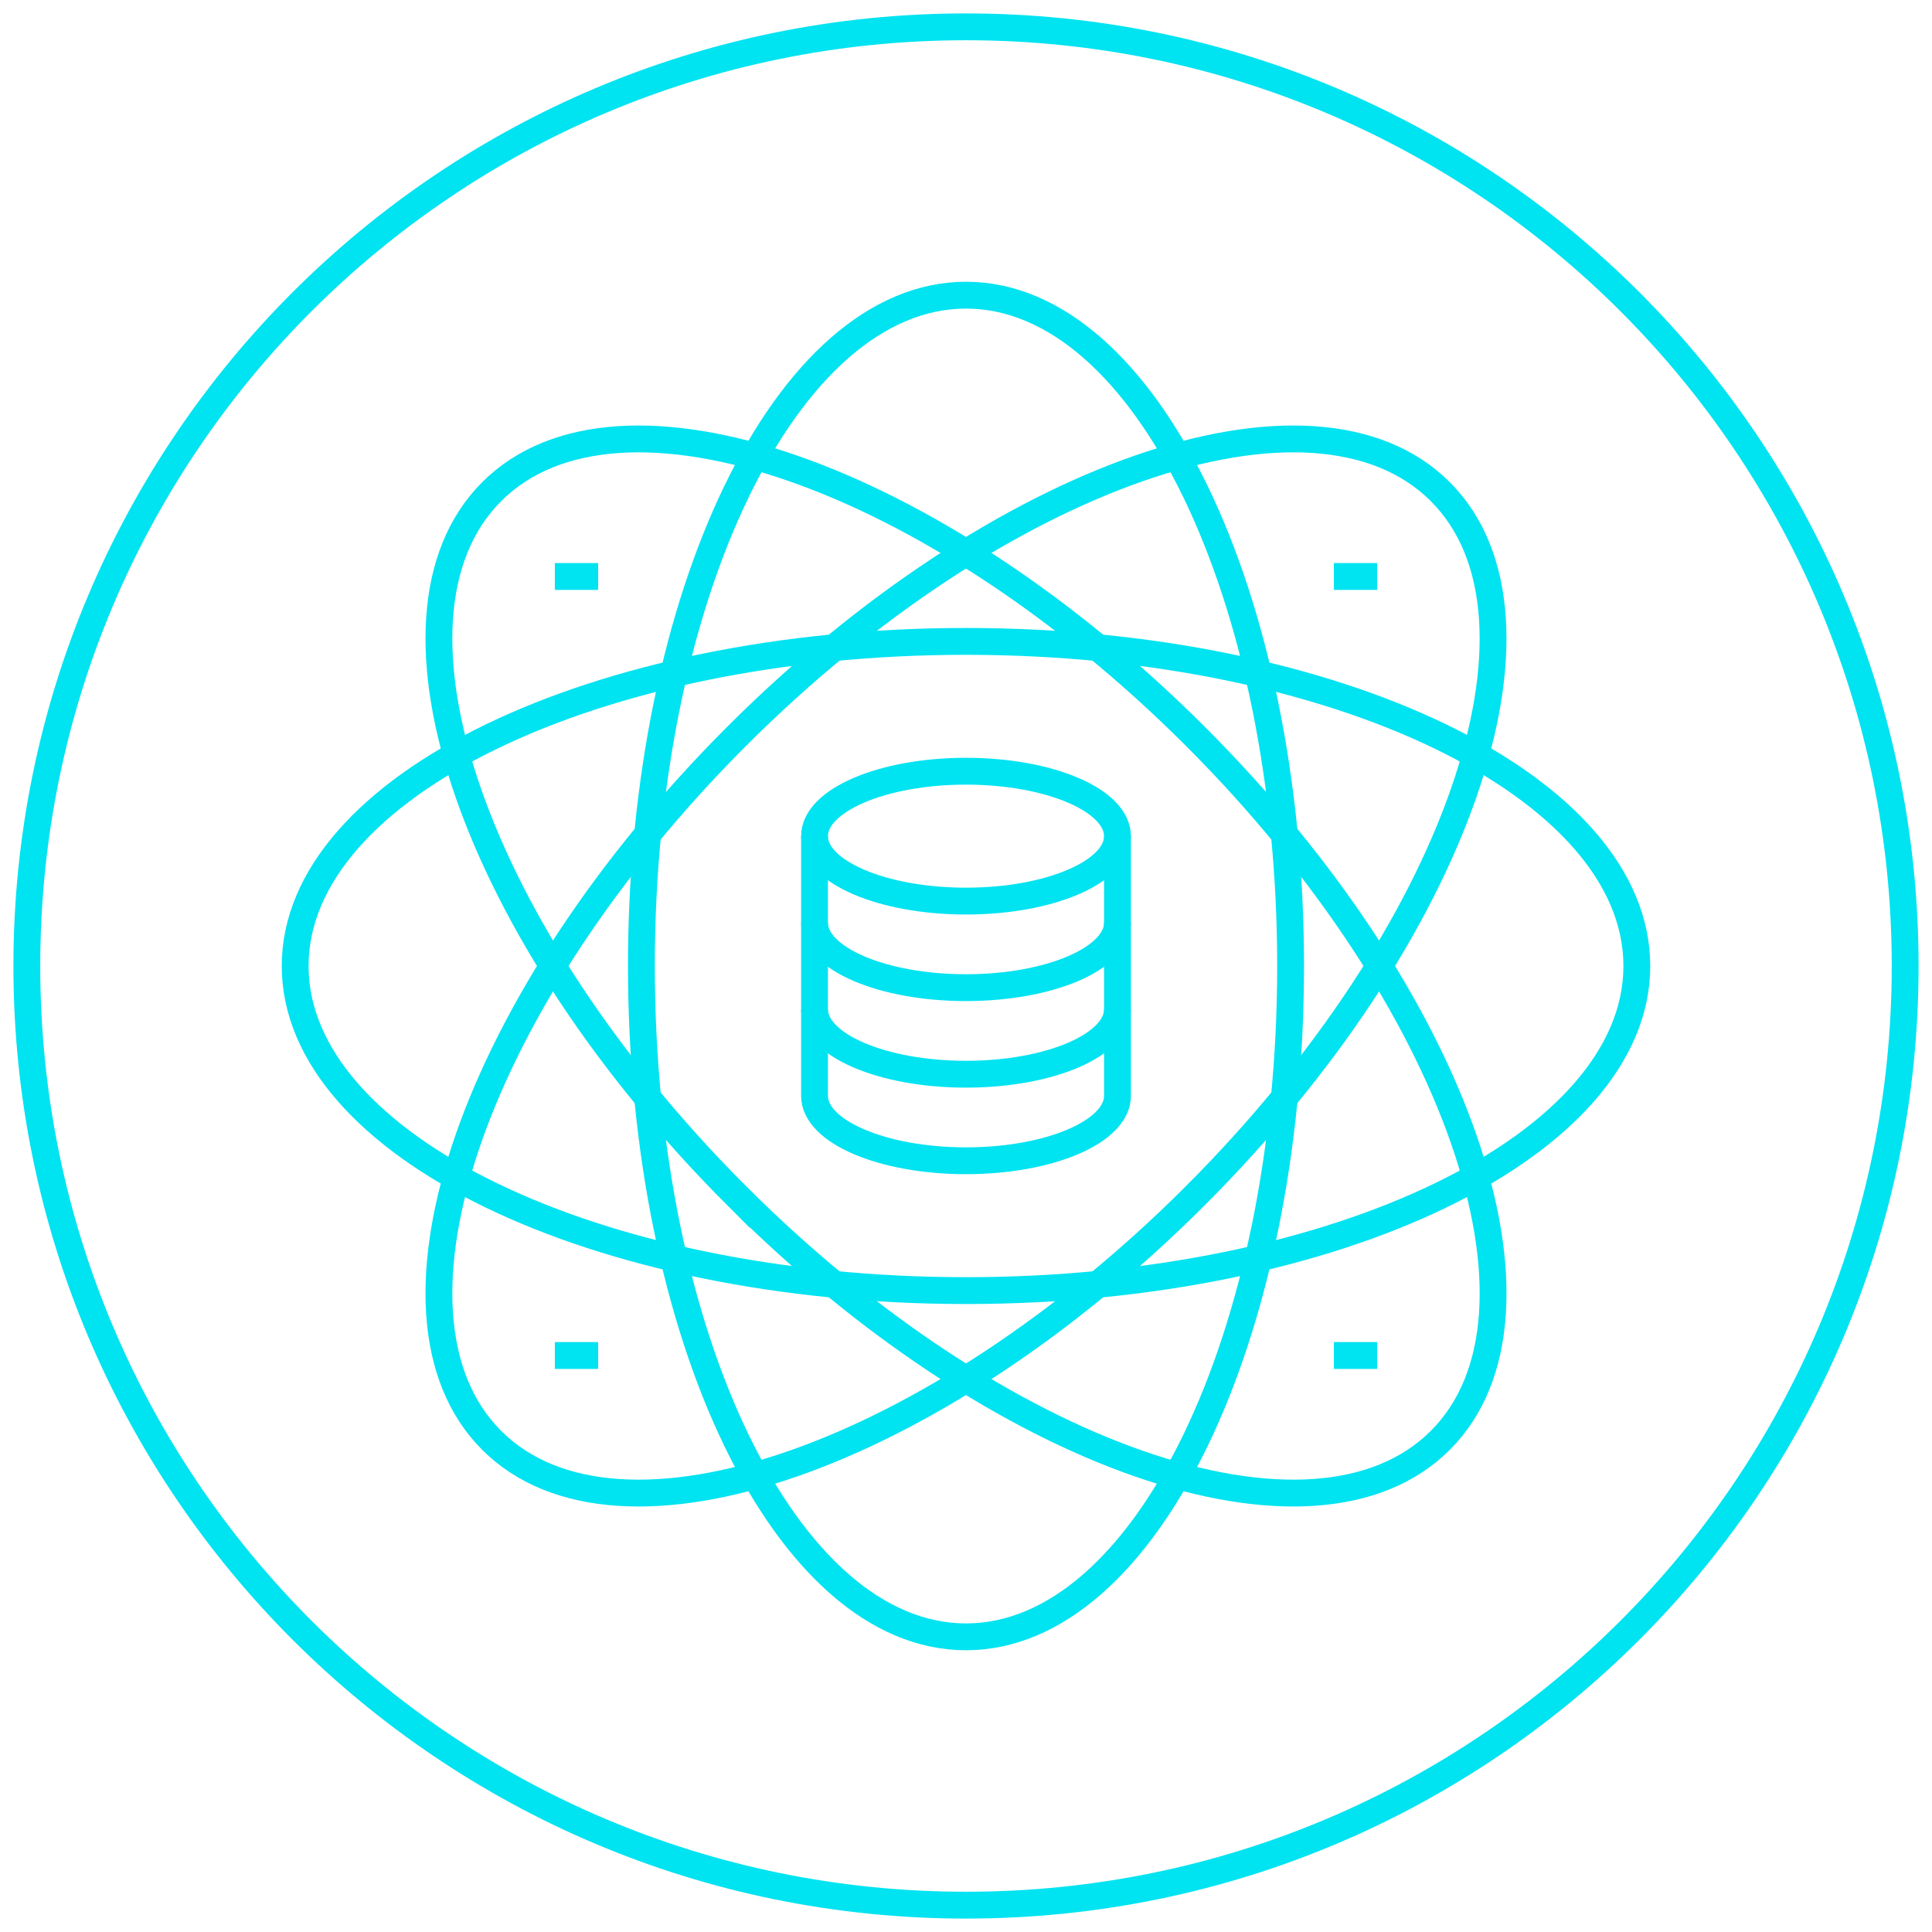 <svg width="72" height="72" fill="none" xmlns="http://www.w3.org/2000/svg"><path clip-rule="evenodd" d="M48.097 36c0 13.807-5.416 25-12.097 25-6.68 0-12.097-11.193-12.097-25S29.32 11 36 11s12.097 11.193 12.097 25z" stroke="#00E3F1"/><path clip-rule="evenodd" d="M36 48.097c-13.807 0-25-5.416-25-12.097 0-6.68 11.193-12.097 25-12.097S61 29.32 61 36 49.807 48.097 36 48.097z" stroke="#00E3F1"/><path clip-rule="evenodd" d="M44.553 44.554c-9.762 9.763-21.507 13.848-26.23 9.123-4.725-4.723-.64-16.467 9.123-26.23 9.764-9.763 21.507-13.849 26.23-9.124 4.726 4.724.64 16.468-9.123 26.23z" stroke="#00E3F1"/><path clip-rule="evenodd" d="M27.447 44.554c-9.763-9.763-13.849-21.508-9.124-26.23 4.724-4.726 16.467-.64 26.23 9.122 9.764 9.764 13.85 21.508 9.124 26.231-4.723 4.725-16.468.64-26.23-9.123z" stroke="#00E3F1"/><path clip-rule="evenodd" d="M41.645 31.161c0 1.335-2.527 2.42-5.645 2.42-3.118 0-5.645-1.085-5.645-2.42s2.527-2.42 5.645-2.42c3.118 0 5.645 1.085 5.645 2.42z" stroke="#00E3F1"/><path d="M41.645 34.387c0 1.336-2.527 2.42-5.645 2.42-3.118 0-5.645-1.084-5.645-2.42m11.29 3.226c0 1.335-2.527 2.42-5.645 2.42-3.118 0-5.645-1.085-5.645-2.42" stroke="#00E3F1"/><path d="M41.645 31.161v9.678c0 1.335-2.527 2.419-5.645 2.419-3.118 0-5.645-1.084-5.645-2.42v-9.677m19.355-9.677h1.613M49.71 50.516h1.613m-30.646 0h1.613m-1.613-29.032h1.613" stroke="#00E3F1"/><path clip-rule="evenodd" d="M36 71c19.33 0 35-15.67 35-35S55.33 1 36 1 1 16.67 1 36s15.67 35 35 35z" stroke="#00E3F1"/></svg>